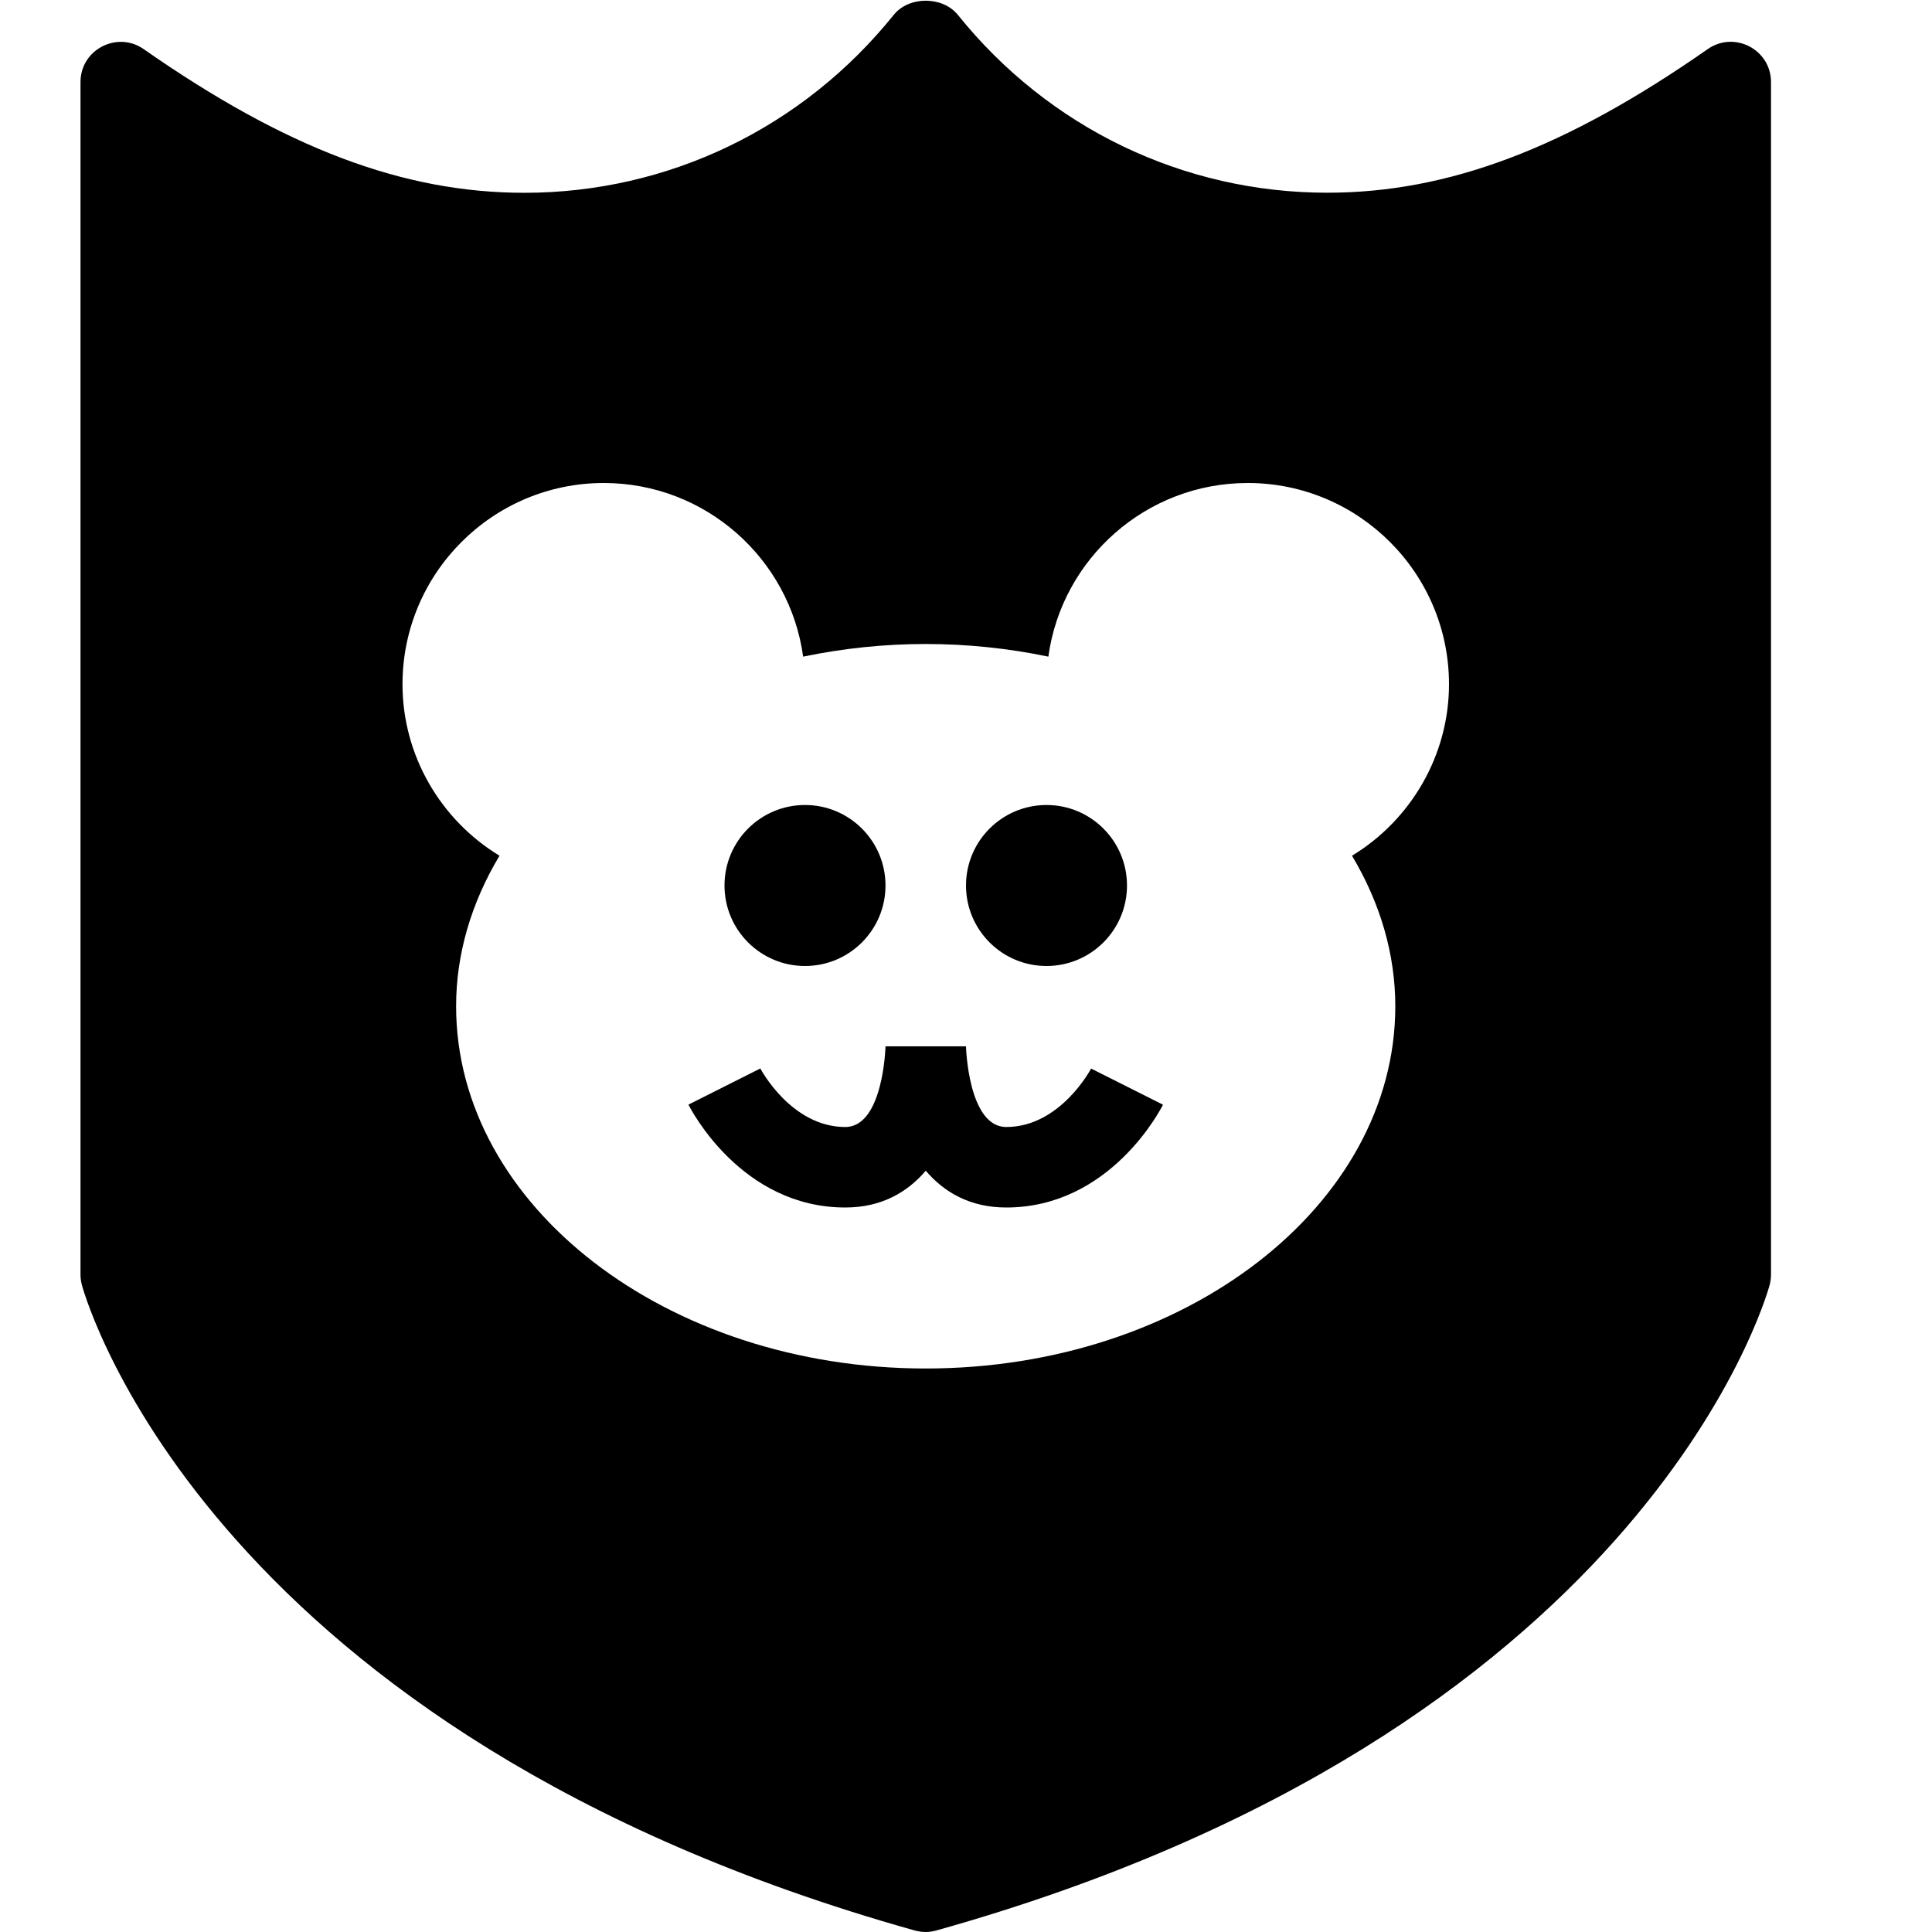 <?xml version="1.0" encoding="utf-8"?>
<!-- Generator: Adobe Illustrator 19.2.0, SVG Export Plug-In . SVG Version: 6.00 Build 0)  -->
<svg version="1.1" xmlns="http://www.w3.org/2000/svg" xmlns:xlink="http://www.w3.org/1999/xlink" x="0px" y="0px" width="24px"
	 height="24px" viewBox="0 0 24 24" enable-background="new 0 0 24 24" xml:space="preserve">
<g id="Filled_Icons">
	<g>
		<circle cx="10" cy="11" r="1"/>
		<circle cx="13" cy="11" r="1"/>
		<path d="M12.5,14c-0.472,0-0.5-0.992-0.5-1.002h-1C11,13.008,10.972,14,10.5,14c-0.671,0-1.051-0.72-1.055-0.727l-0.893,0.449
			C8.579,13.775,9.206,15,10.5,15c0.448,0,0.771-0.188,1-0.457c0.229,0.269,0.552,0.457,1,0.457c1.294,0,1.921-1.225,1.947-1.277
			l-0.893-0.449C13.551,13.28,13.171,14,12.5,14z"/>
		<path d="M21.214,0.61c-1.768,1.234-3.225,1.784-4.726,1.784c-1.788,0-3.46-0.805-4.589-2.209c-0.189-0.234-0.607-0.236-0.797,0
			C9.972,1.59,8.3,2.395,6.514,2.395c-1.502,0-2.96-0.55-4.728-1.784C1.459,0.381,1,0.613,1,1.02v14.813
			c0,0.045,0.006,0.089,0.018,0.133c0.063,0.226,1.627,5.571,10.348,8.016C11.409,23.993,11.455,24,11.5,24s0.091-0.007,0.135-0.02
			c8.723-2.444,10.285-7.79,10.348-8.017C21.994,15.921,22,15.877,22,15.832V1.02C22,0.615,21.545,0.379,21.214,0.61z M17.333,12.5
			c0,2.481-2.616,4.5-5.833,4.5s-5.834-2.019-5.834-4.5c0-0.643,0.185-1.279,0.539-1.87C5.473,10.186,5,9.383,5,8.5
			C5,7.121,6.121,6,7.5,6c1.263,0,2.31,0.939,2.477,2.157C10.477,8.053,10.986,8,11.5,8s1.023,0.053,1.523,0.157
			C13.19,6.939,14.237,6,15.5,6C16.879,6,18,7.121,18,8.5c0,0.882-0.473,1.686-1.205,2.13C17.148,11.221,17.333,11.856,17.333,12.5z
			"/>
	</g>
</g>
<g id="invisible_shape">
	<rect fill="none" width="24" height="24"/>
</g>
</svg>
